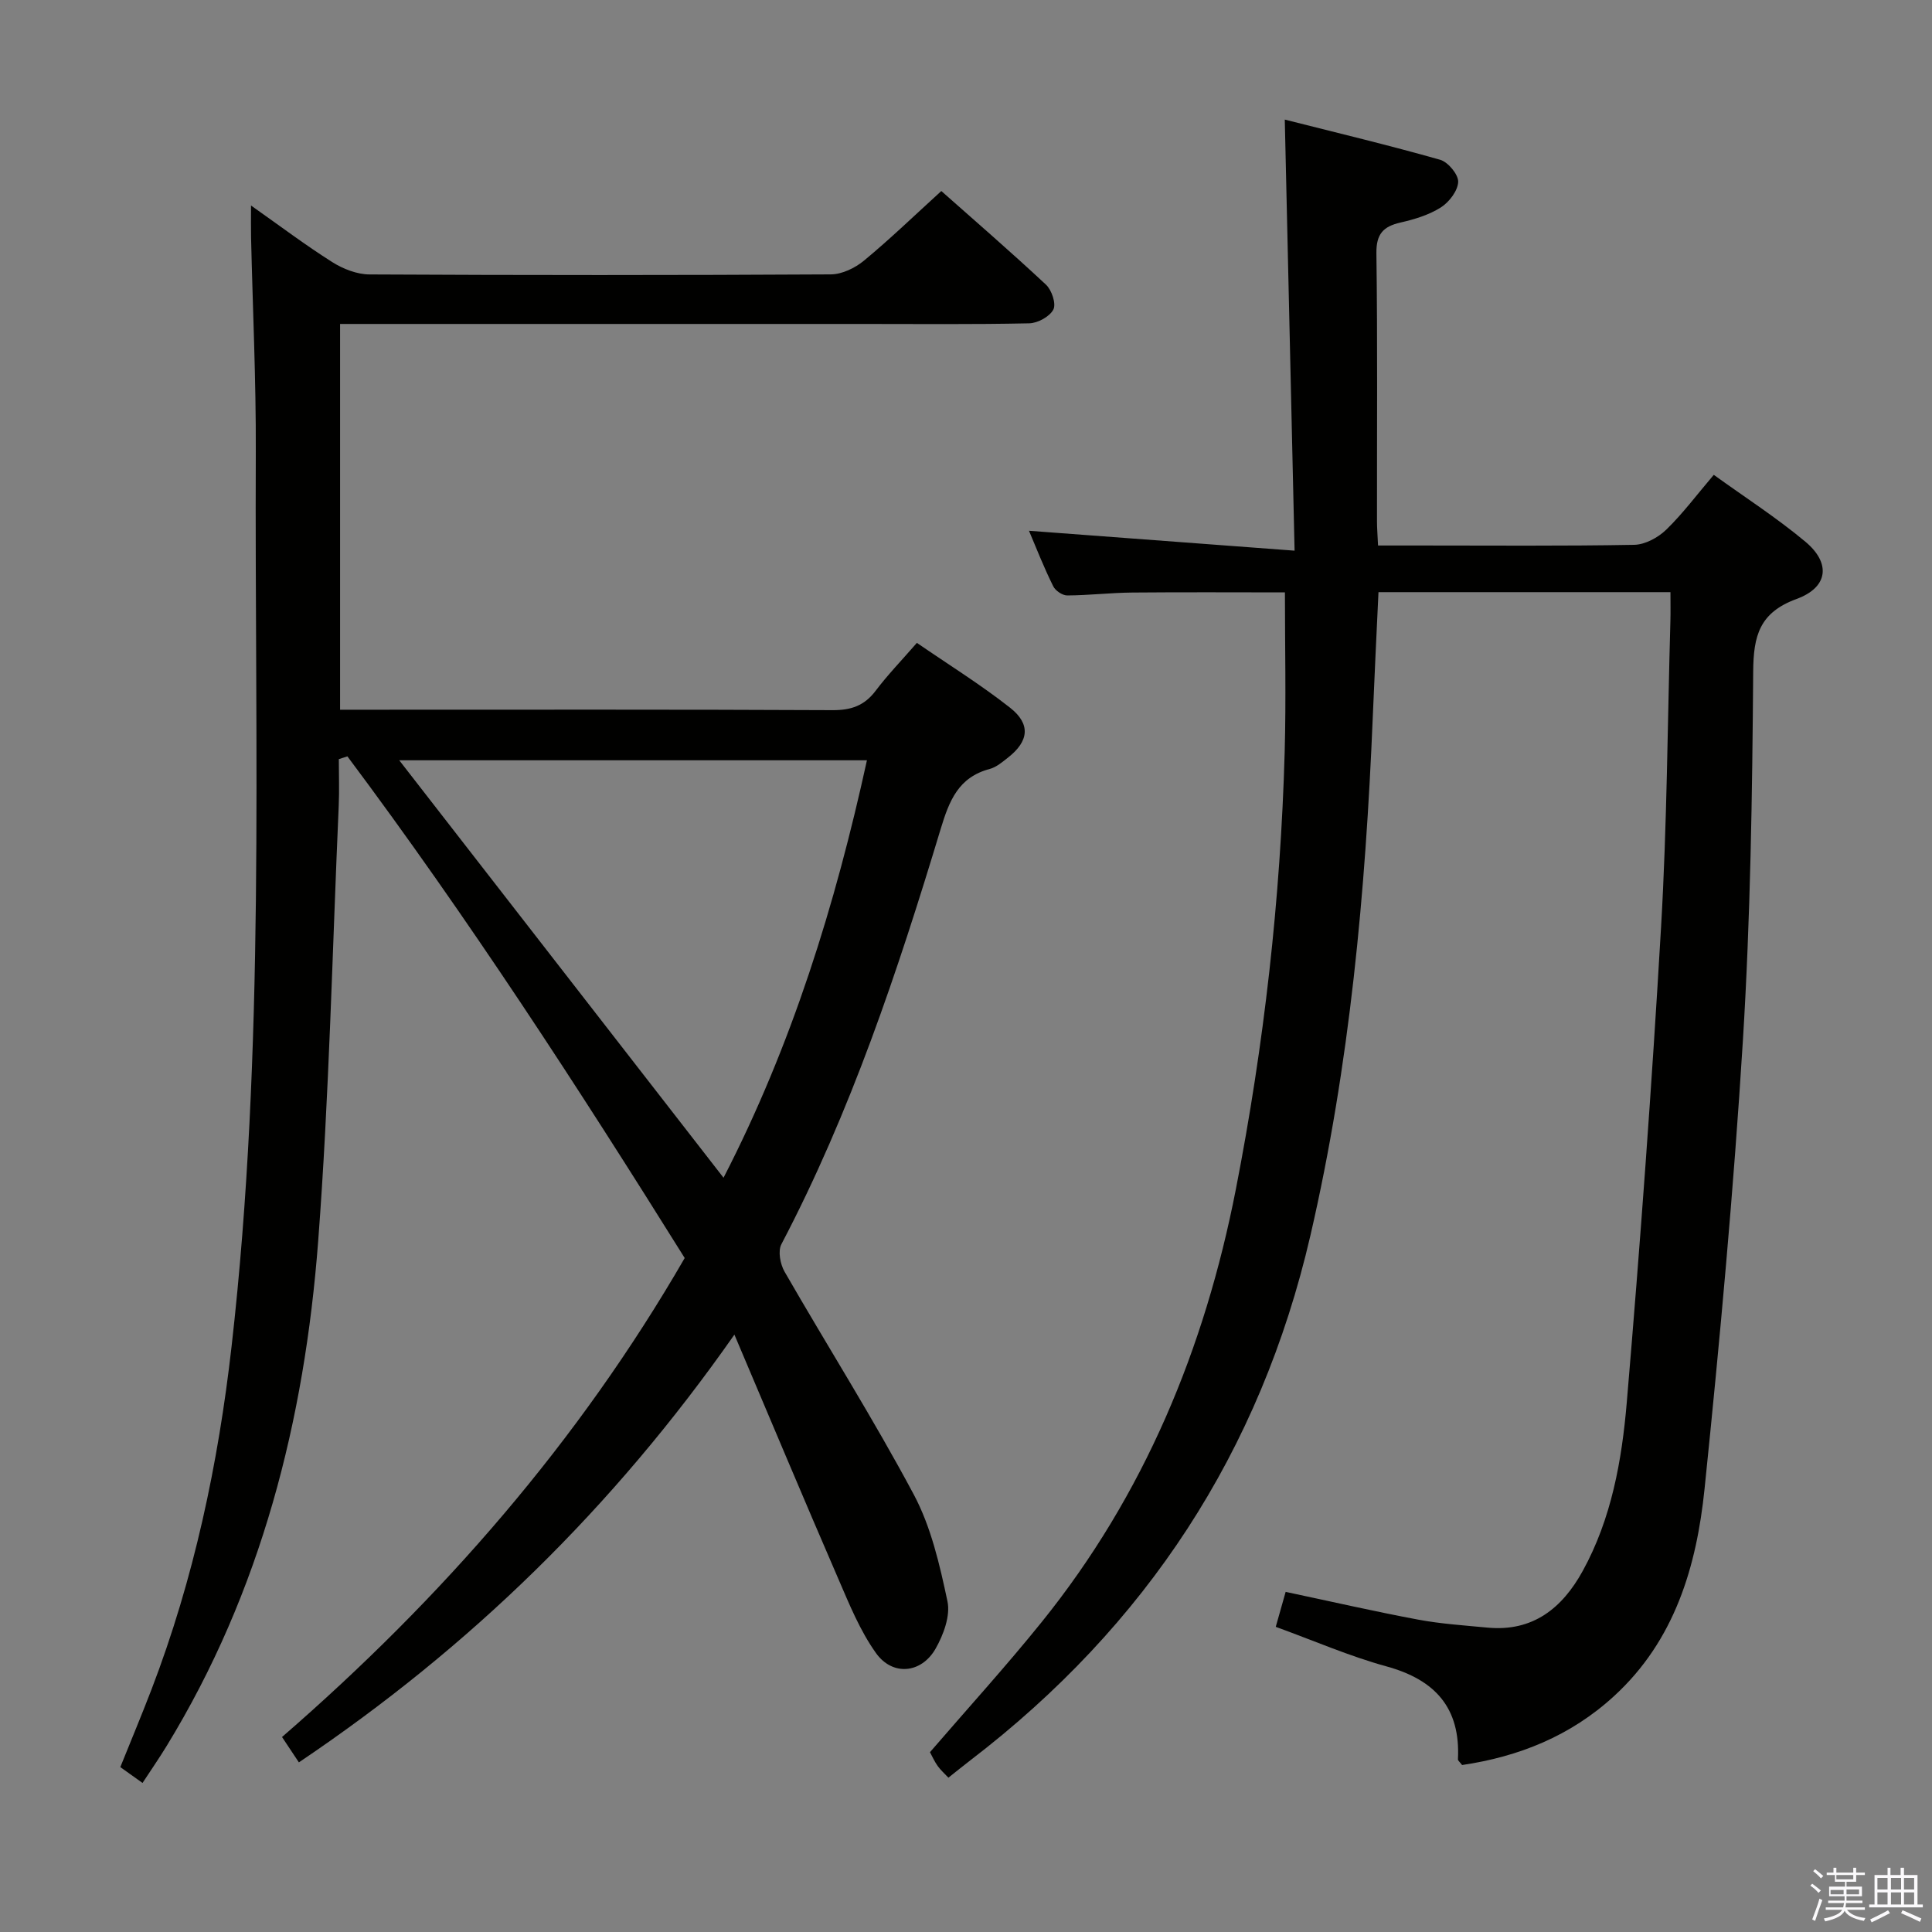 <svg enable-background="new 0 0 400 400" viewBox="0 0 400 400" xmlns="http://www.w3.org/2000/svg"><rect x="0" y="0" width="400" height="400" fill="#808080" stroke="none"/><path d="m374.8 390.4.4-.4c.7.5 1.3 1 1.8 1.4l-.5.5c-.5-.6-1.1-1.1-1.7-1.5zm1 7.3-.6-.3c.5-1.4 1.1-2.8 1.5-4.3.2.1.4.2.6.3-.5 1.3-1 2.8-1.5 4.3zm-.4-10.3.4-.4c.4.3 1 .8 1.7 1.4l-.5.5c-.4-.5-1-1-1.6-1.5zm2.5.3h1.7v-1h.6v1h3.5v-1h.6v1h1.8v.5h-1.8v1.4h-2v1h3.2v2h-3.2v.9h3.3v.5h-3.4c0 .3-.1.6-.1.9h4v.5h-3.7c.7.9 1.9 1.5 3.8 1.7-.1.2-.2.4-.3.6-2.1-.4-3.5-1.1-4-2.1-.4 1-1.8 1.7-4 2.2-.1-.2-.2-.4-.3-.6 2.1-.4 3.4-1 3.8-1.8h-3.4v-.5h3.6c.1-.3.1-.6.2-.9h-3.3v-.5h3.4c0-.3 0-.6 0-.9h-3.2v-2h3.3v-1h-2.1v-1.4h-1.7v-.5zm1.1 3.5v1h2.7c0-.3 0-.4 0-.4 0-.2 0-.2 0-.2 0-.1 0-.2 0-.3h-2.7zm1.2-3v.9h3.5v-.9zm4.7 3h-2.6v.6.4h2.6z" fill="#fbfafc"/><path d="m393.6 386.7h.6v1.5h2.8v6.1h1.1v.6h-11.1v-.6h1.1v-6.1h2.7v-1.5h.6v1.5h2.1v-1.5zm-2.7 8.8.4.6c-1.2.6-2.5 1.3-3.8 1.9-.1-.2-.2-.4-.3-.6 1.2-.6 2.5-1.2 3.7-1.9zm-2.2-6.7v2.4h2.1v-2.4zm0 3v2.5h2.1v-2.5zm2.8-3v2.4h2.1v-2.4zm0 3v2.5h2.1v-2.5zm6 6.1c-1.4-.7-2.7-1.3-3.9-1.8l.3-.6c1.5.6 2.7 1.2 3.9 1.7zm-1.2-9.1h-2.1v2.4h2.1zm-2.1 3v2.5h2.1v-2.5z" fill="#fbfafc"/><g fill="#010100"><path d="m61.88 364.88c-1.32-1.98-2.3-3.46-3.49-5.25 33.11-28.72 61.43-61.19 83.37-99.17-22.13-35.43-44.83-70.43-69.83-103.86-.59.19-1.19.38-1.78.57 0 3.22.12 6.44-.02 9.65-1.33 30.08-1.98 60.21-4.26 90.21-2.82 36.98-11.77 72.43-31.4 104.51-1.55 2.53-3.24 4.97-4.96 7.6-1.55-1.1-2.89-2.06-4.6-3.28 2.16-5.37 4.38-10.67 6.44-16.03 8.8-22.94 13.83-46.75 16.6-71.11 7-61.57 4.75-123.39 5.01-185.13.06-14.81-.64-29.62-.98-44.43-.04-1.93-.01-3.85-.01-6.61 5.99 4.22 11.26 8.2 16.83 11.72 2.24 1.41 5.11 2.54 7.71 2.55 31.83.17 63.66.17 95.49-.01 2.32-.01 5.03-1.32 6.88-2.85 5.38-4.45 10.42-9.32 16.01-14.41 6.61 5.86 14.27 12.48 21.67 19.39 1.19 1.11 2.14 3.95 1.53 5.14-.75 1.46-3.23 2.82-4.99 2.86-11.66.25-23.33.13-35 .13-34 0-68 0-101.99 0-1.8 0-3.59 0-5.7 0v79.87h5.99c32 0 64-.07 95.99.09 3.84.02 6.58-.94 8.9-4.01 2.49-3.3 5.39-6.3 8.54-9.92 6.56 4.51 13.2 8.63 19.3 13.43 4.32 3.4 3.88 6.94-.42 10.31-1.17.92-2.41 1.99-3.79 2.36-6.49 1.73-8.38 6.53-10.18 12.48-8.89 29.42-18.6 58.56-32.96 85.92-.75 1.42-.24 4.13.65 5.68 8.87 15.41 18.39 30.46 26.75 46.13 3.59 6.73 5.38 14.57 6.98 22.12.64 2.99-.82 6.92-2.44 9.78-2.93 5.17-8.91 5.76-12.35.95-3.32-4.64-5.54-10.14-7.83-15.44-7.06-16.29-13.92-32.66-21.49-50.5-25.17 35.94-54.77 64.74-90.17 88.56zm87.92-121.04c14.18-27.53 23.14-56.52 29.69-86.43-32.65 0-64.82 0-96.83 0 22.37 28.8 44.6 57.42 67.14 86.43z"/><path d="m213.04 109.89c18.08 1.35 35.73 2.67 54.99 4.12-.69-30.24-1.35-59.06-2.03-89.25 10.91 2.76 21.6 5.32 32.17 8.32 1.64.47 3.78 3.05 3.73 4.57-.07 1.85-1.87 4.2-3.58 5.29-2.46 1.56-5.46 2.47-8.35 3.13-3.59.82-5.05 2.37-5 6.37.25 18.49.1 36.99.12 55.49 0 1.47.13 2.93.22 5.01h8.54c14.83 0 29.67.13 44.49-.14 2.25-.04 4.93-1.49 6.61-3.11 3.44-3.33 6.33-7.23 9.87-11.38 6.47 4.67 13.04 8.89 18.98 13.86 5.3 4.44 4.72 9.43-1.82 11.83-7.69 2.82-8.95 7.59-9 15.05-.19 25.45-.56 50.94-2.13 76.34-1.92 31-4.76 61.96-7.94 92.86-1.65 16.04-6.15 31.37-18.74 42.91-9.01 8.27-19.73 12.54-31.46 14.27-.51-.67-.88-.93-.86-1.18.55-10.64-4.7-16.47-14.79-19.24-7.65-2.1-15-5.31-22.93-8.19.67-2.35 1.31-4.63 2.05-7.24 9.35 1.98 18.37 4.05 27.45 5.75 4.72.88 9.55 1.19 14.34 1.65 9.39.89 15.47-4.02 19.71-11.72 5.97-10.85 8.11-22.91 9.13-34.95 2.78-32.78 5.19-65.6 7.1-98.44 1.23-21.09 1.33-42.24 1.93-63.36.05-1.82.01-3.64.01-5.91-20.17 0-40.06 0-60.45 0-.4 8.58-.83 17.31-1.19 26.04-1.49 36.05-4.74 71.86-12.9 107.14-10.37 44.81-34.02 80.8-70.39 108.66-1.45 1.11-2.87 2.27-4.56 3.61-.76-.81-1.6-1.55-2.23-2.43-.67-.94-1.14-2.03-1.59-2.85 7.78-9.03 15.73-17.76 23.13-26.94 21.22-26.32 33.75-56.62 40.2-89.6 5.84-29.91 9.26-60.1 10.11-90.55.3-10.94.05-21.89.05-33.03-10.12 0-20.88-.07-31.63.03-4.48.04-8.97.58-13.45.6-.99 0-2.46-.99-2.9-1.92-1.91-3.84-3.48-7.85-5.01-11.47z"/></g></svg>